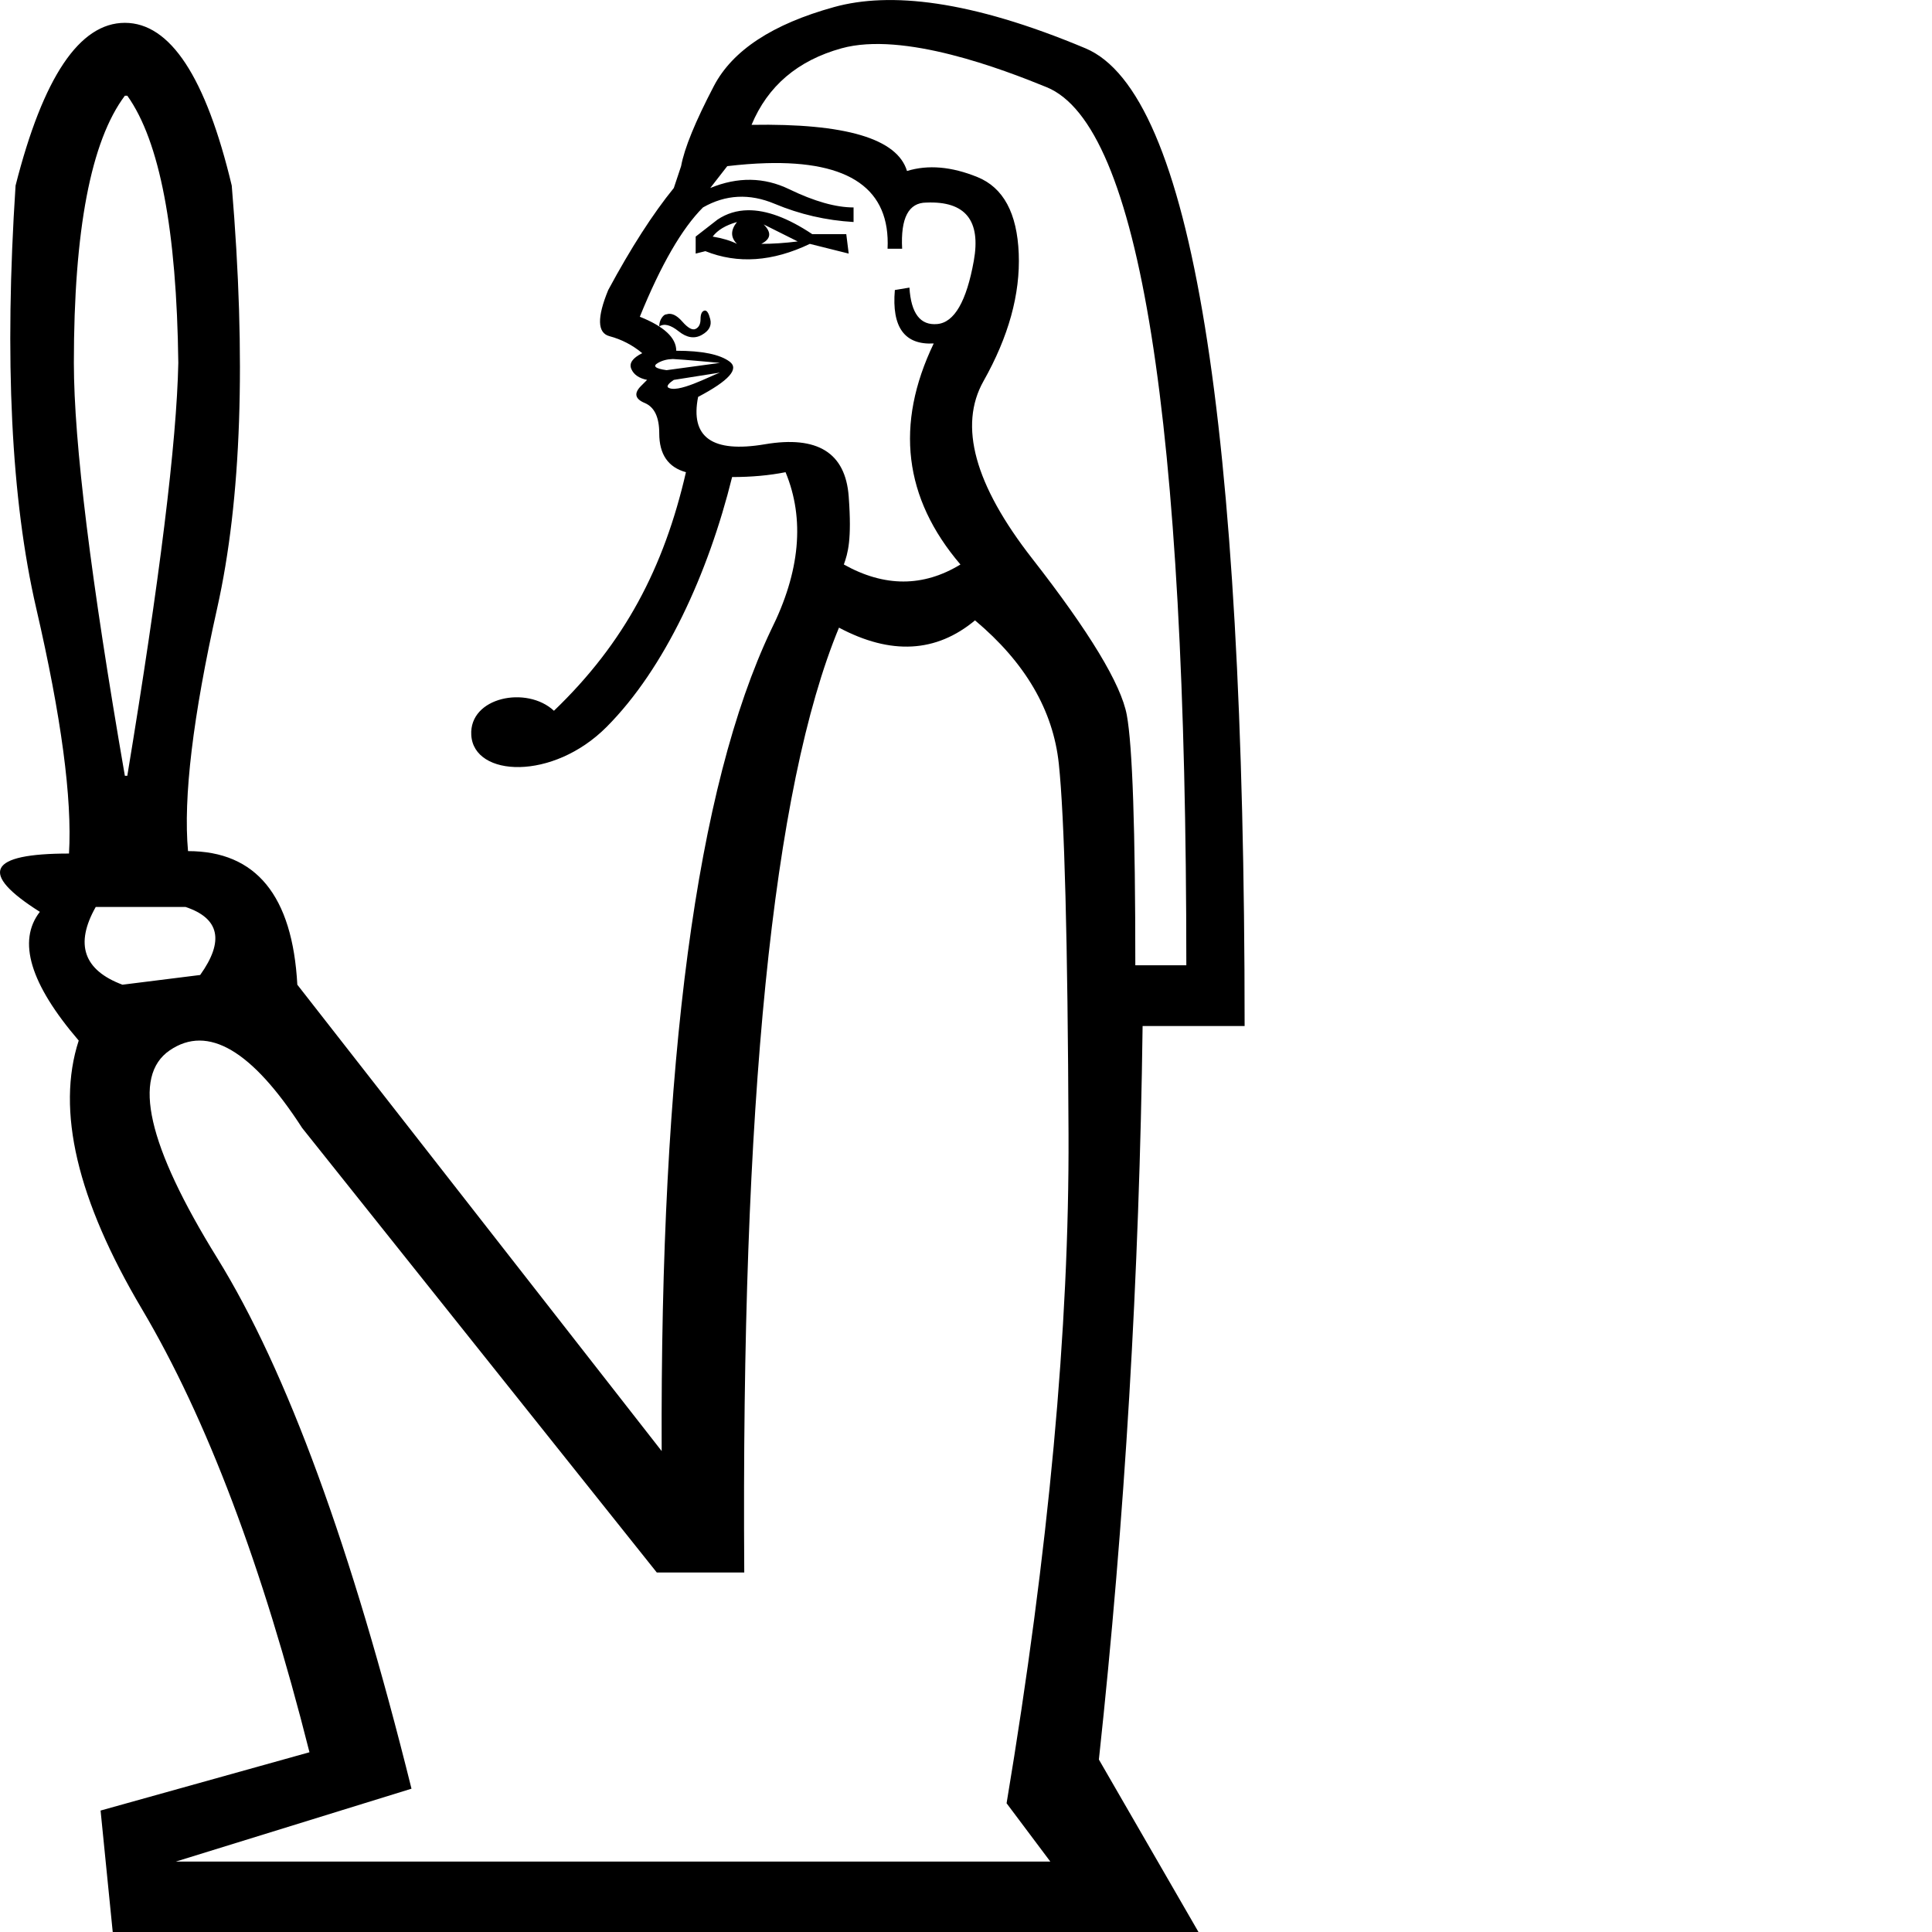 <?xml version="1.0" encoding="UTF-8" standalone="no"?>
<svg
   width="2000"
   height="2000"
   version="1.1"
   id="svg1"
   sodipodi:docname="1365F.svg"
   inkscape:version="1.4.2 (f4327f4, 2025-05-13)"
   xmlns:inkscape="http://www.inkscape.org/namespaces/inkscape"
   xmlns:sodipodi="http://sodipodi.sourceforge.net/DTD/sodipodi-0.dtd"
   xmlns="http://www.w3.org/2000/svg"
   xmlns:svg="http://www.w3.org/2000/svg">
  <defs
     id="defs1" />
  <sodipodi:namedview
     id="namedview1"
     pagecolor="#ffffff"
     bordercolor="#666666"
     borderopacity="1.0"
     inkscape:showpageshadow="2"
     inkscape:pageopacity="0.0"
     inkscape:pagecheckerboard="0"
     inkscape:deskcolor="#d1d1d1"
     inkscape:zoom="0.755"
     inkscape:cx="858.27815"
     inkscape:cy="470.86093"
     inkscape:window-width="1680"
     inkscape:window-height="998"
     inkscape:window-x="-8"
     inkscape:window-y="-8"
     inkscape:window-maximized="1"
     inkscape:current-layer="svg1" />
  <path
     id="path1"
     style="fill:#000000;stroke:none;stroke-width:1"
     d="M 863.486,7.295 C 799.787,24.896 758.299,52.135 739.021,89.014 719.744,125.892 708.429,153.553 705.076,171.992 l -7.543,22.629 c -21.792,26.821 -44.422,62.024 -67.891,105.607 -11.734,28.497 -11.314,44.423 1.258,47.775 12.572,3.353 23.886,9.218 33.943,17.6 -10.058,5.029 -13.829,10.479 -11.314,16.346 2.514,5.867 7.962,9.638 16.344,11.314 l -6.285,6.285 c -7.543,7.543 -6.286,13.411 3.771,17.602 10.058,4.191 15.086,14.669 15.086,31.432 0,21.785 9.214,35.194 27.641,40.227 -22.722,98.784 -63.458,176.75 -136.646,246.977 -28.096,-26.223 -87.888,-14.194 -85.58,25.195 2.554,43.597 84.419,47.441 140.1,-8.471 60.415,-60.667 105.188,-158.886 129.92,-258.668 20.116,0 38.555,-1.677 55.318,-5.029 20.116,48.613 15.088,103.093 -15.086,163.439 -77.11,162.601 -114.827,445.898 -113.15,849.887 L 307.793,1019.363 C 302.764,927.167 265.047,881.068 194.643,881.068 189.614,825.75 199.67,741.935 224.814,629.623 249.959,517.311 254.989,371.472 239.902,192.107 213.081,79.795 176.202,23.639 129.266,23.639 c -46.937,0 -84.653,56.156 -113.15,168.469 -11.734,179.364 -4.61,325.203 21.373,437.516 25.983,112.312 37.298,196.965 33.945,253.959 -83.815,0 -93.873,20.116 -30.174,60.348 -23.468,30.173 -10.059,74.595 40.23,133.266 -23.468,72.081 -1.675,164.697 65.377,277.848 67.052,113.15 124.885,266.112 173.498,458.887 L 104.121,1874.277 116.693,2000 H 1240.654 l -103.092,-178.525 c 26.821,-248.093 41.907,-501.215 45.26,-759.365 h 105.607 c 0,-628.614 -54.899,-965.97 -164.697,-1012.068 C 1004.06,-0.203 920.893,-8.567 863.486,7.295 Z M 1083.5,90.271 c 96.387,39.393 144.582,342.384 144.582,908.975 h -52.803 c 0,-140.809 -2.933,-227.139 -8.801,-258.988 -5.867,-31.85 -38.556,-85.91 -98.064,-162.182 -59.509,-76.272 -76.272,-137.456 -50.289,-183.555 25.983,-46.098 38.137,-90.102 36.461,-132.01 -1.676,-41.908 -15.925,-68.309 -42.746,-79.205 -26.821,-10.896 -51.128,-12.992 -72.92,-6.287 -10.058,-33.526 -63.7,-49.45 -160.926,-47.773 16.763,-40.231 47.775,-66.633 93.035,-79.205 64.126,-17.813 167.356,21.792 212.471,40.23 z m -954.234,8.801 h 2.514 c 33.526,46.937 51.128,139.133 52.805,276.59 -1.676,82.139 -19.279,224.624 -52.805,427.457 h -2.514 C 94.063,600.286 76.463,457.801 76.463,375.662 c 0,-137.457 17.6,-229.653 52.803,-276.59 z M 792.846,168.928 c 86.906,-2.567 128.892,26.951 125.959,88.555 h 15.086 c -1.676,-31.85 6.705,-47.773 25.145,-47.773 40.231,-1.676 56.577,18.438 49.033,60.346 -7.543,41.908 -20.116,63.701 -37.717,65.377 -17.601,1.676 -27.24,-10.896 -28.916,-37.717 l -15.088,2.514 c -3.353,38.555 10.059,56.995 40.232,55.318 -40.231,83.815 -31.012,160.086 27.658,228.814 -38.555,23.468 -78.786,23.468 -120.693,0 4.13,-11.744 8.38,-25.144 5.027,-70.404 -3.353,-45.26 -32.268,-63.28 -86.748,-54.061 -54.48,9.22 -77.528,-7.124 -69.146,-49.031 31.849,-16.763 42.745,-28.918 32.688,-36.461 -10.058,-7.543 -28.497,-11.314 -55.318,-11.314 -10e-6,-13.41 -12.572,-25.145 -37.717,-35.203 21.792,-53.642 43.583,-91.358 65.375,-113.15 23.468,-13.41 48.195,-14.667 74.178,-3.771 25.983,10.896 53.222,17.183 81.719,18.859 v -15.088 c -18.439,0 -40.65,-6.285 -66.633,-18.857 -25.983,-12.572 -53.222,-12.992 -81.719,-1.258 l 17.6,-22.629 c 14.249,-1.676 27.581,-2.698 39.996,-3.064 z m -18.582,48.717 c -11.551,0.157 -22.041,3.378 -31.471,9.664 l -22.631,17.602 v 17.602 l 10.059,-2.514 c 33.526,13.41 69.566,10.894 108.121,-7.545 l 40.23,10.059 -2.514,-20.115 h -35.203 c -25.145,-16.763 -47.341,-25.014 -66.592,-24.752 z m -11.355,12.18 c -6.705,8.382 -6.705,15.924 0,22.629 -6.705,-3.353 -15.087,-5.867 -25.145,-7.543 5.029,-6.705 13.41,-11.733 25.145,-15.086 z m 27.66,2.514 35.201,17.602 c -13.41,1.676 -25.983,2.514 -37.717,2.514 10.058,-5.029 10.897,-11.734 2.516,-20.115 z m -60.908,89.127 c -0.228,0.012 -0.462,0.058 -0.697,0.137 -2.514,0.838 -3.771,3.772 -3.771,8.801 0,5.029 -1.677,8.38 -5.029,10.057 -3.353,1.676 -7.961,-0.838 -13.828,-7.543 -5.867,-6.705 -11.317,-9.219 -16.346,-7.543 -1.676,0 -3.351,1.257 -5.027,3.771 -1.676,2.514 -2.516,5.448 -2.516,8.801 5.029,-3.353 11.734,-1.676 20.115,5.029 8.382,6.705 16.345,7.962 23.889,3.771 7.543,-4.191 10.477,-9.638 8.801,-16.344 -1.519,-6.077 -3.382,-9.056 -5.59,-8.938 z m -33.148,50.189 c 16.274,0.922 32.537,2.652 48.795,4.008 l -55.318,7.543 c -11.734,-1.676 -14.666,-4.19 -8.799,-7.543 4.4,-2.514 9.508,-3.851 15.322,-4.008 z m 48.795,14.066 c -9.702,3.325 -45.151,22.587 -54.061,15.086 -0.838,-1.676 1.258,-4.19 6.287,-7.543 z m 264.018,256.475 c 51.965,43.584 80.883,93.034 86.75,148.352 5.867,55.318 9.219,183.137 10.057,383.455 0.838,200.318 -20.533,431.229 -64.117,692.732 l 45.26,60.346 H 182.068 l 243.902,-75.434 c -62.023,-249.769 -129.075,-432.905 -201.156,-549.408 -72.081,-116.503 -88.424,-188.164 -49.031,-214.984 39.393,-26.821 85.072,0 137.037,80.461 l 367.111,460.147 h 90.52 c -3.353,-486.128 29.336,-812.169 98.064,-978.123 53.642,28.497 100.577,25.983 140.809,-7.543 z M 99.092,938.9 h 93.035 c 35.202,11.734 40.23,35.202 15.086,70.404 l -80.461,10.059 C 86.521,1004.277 77.3,977.455 99.092,938.9 Z"
     sodipodi:nodetypes="sscccscscsssccssccccccccscscccscccccccssscccscssccsscccccscscccsscccccsscscccsccsccssccccccccsccccccccscssccccsssssccsscccccssccccsscccccccccc" />
</svg>
